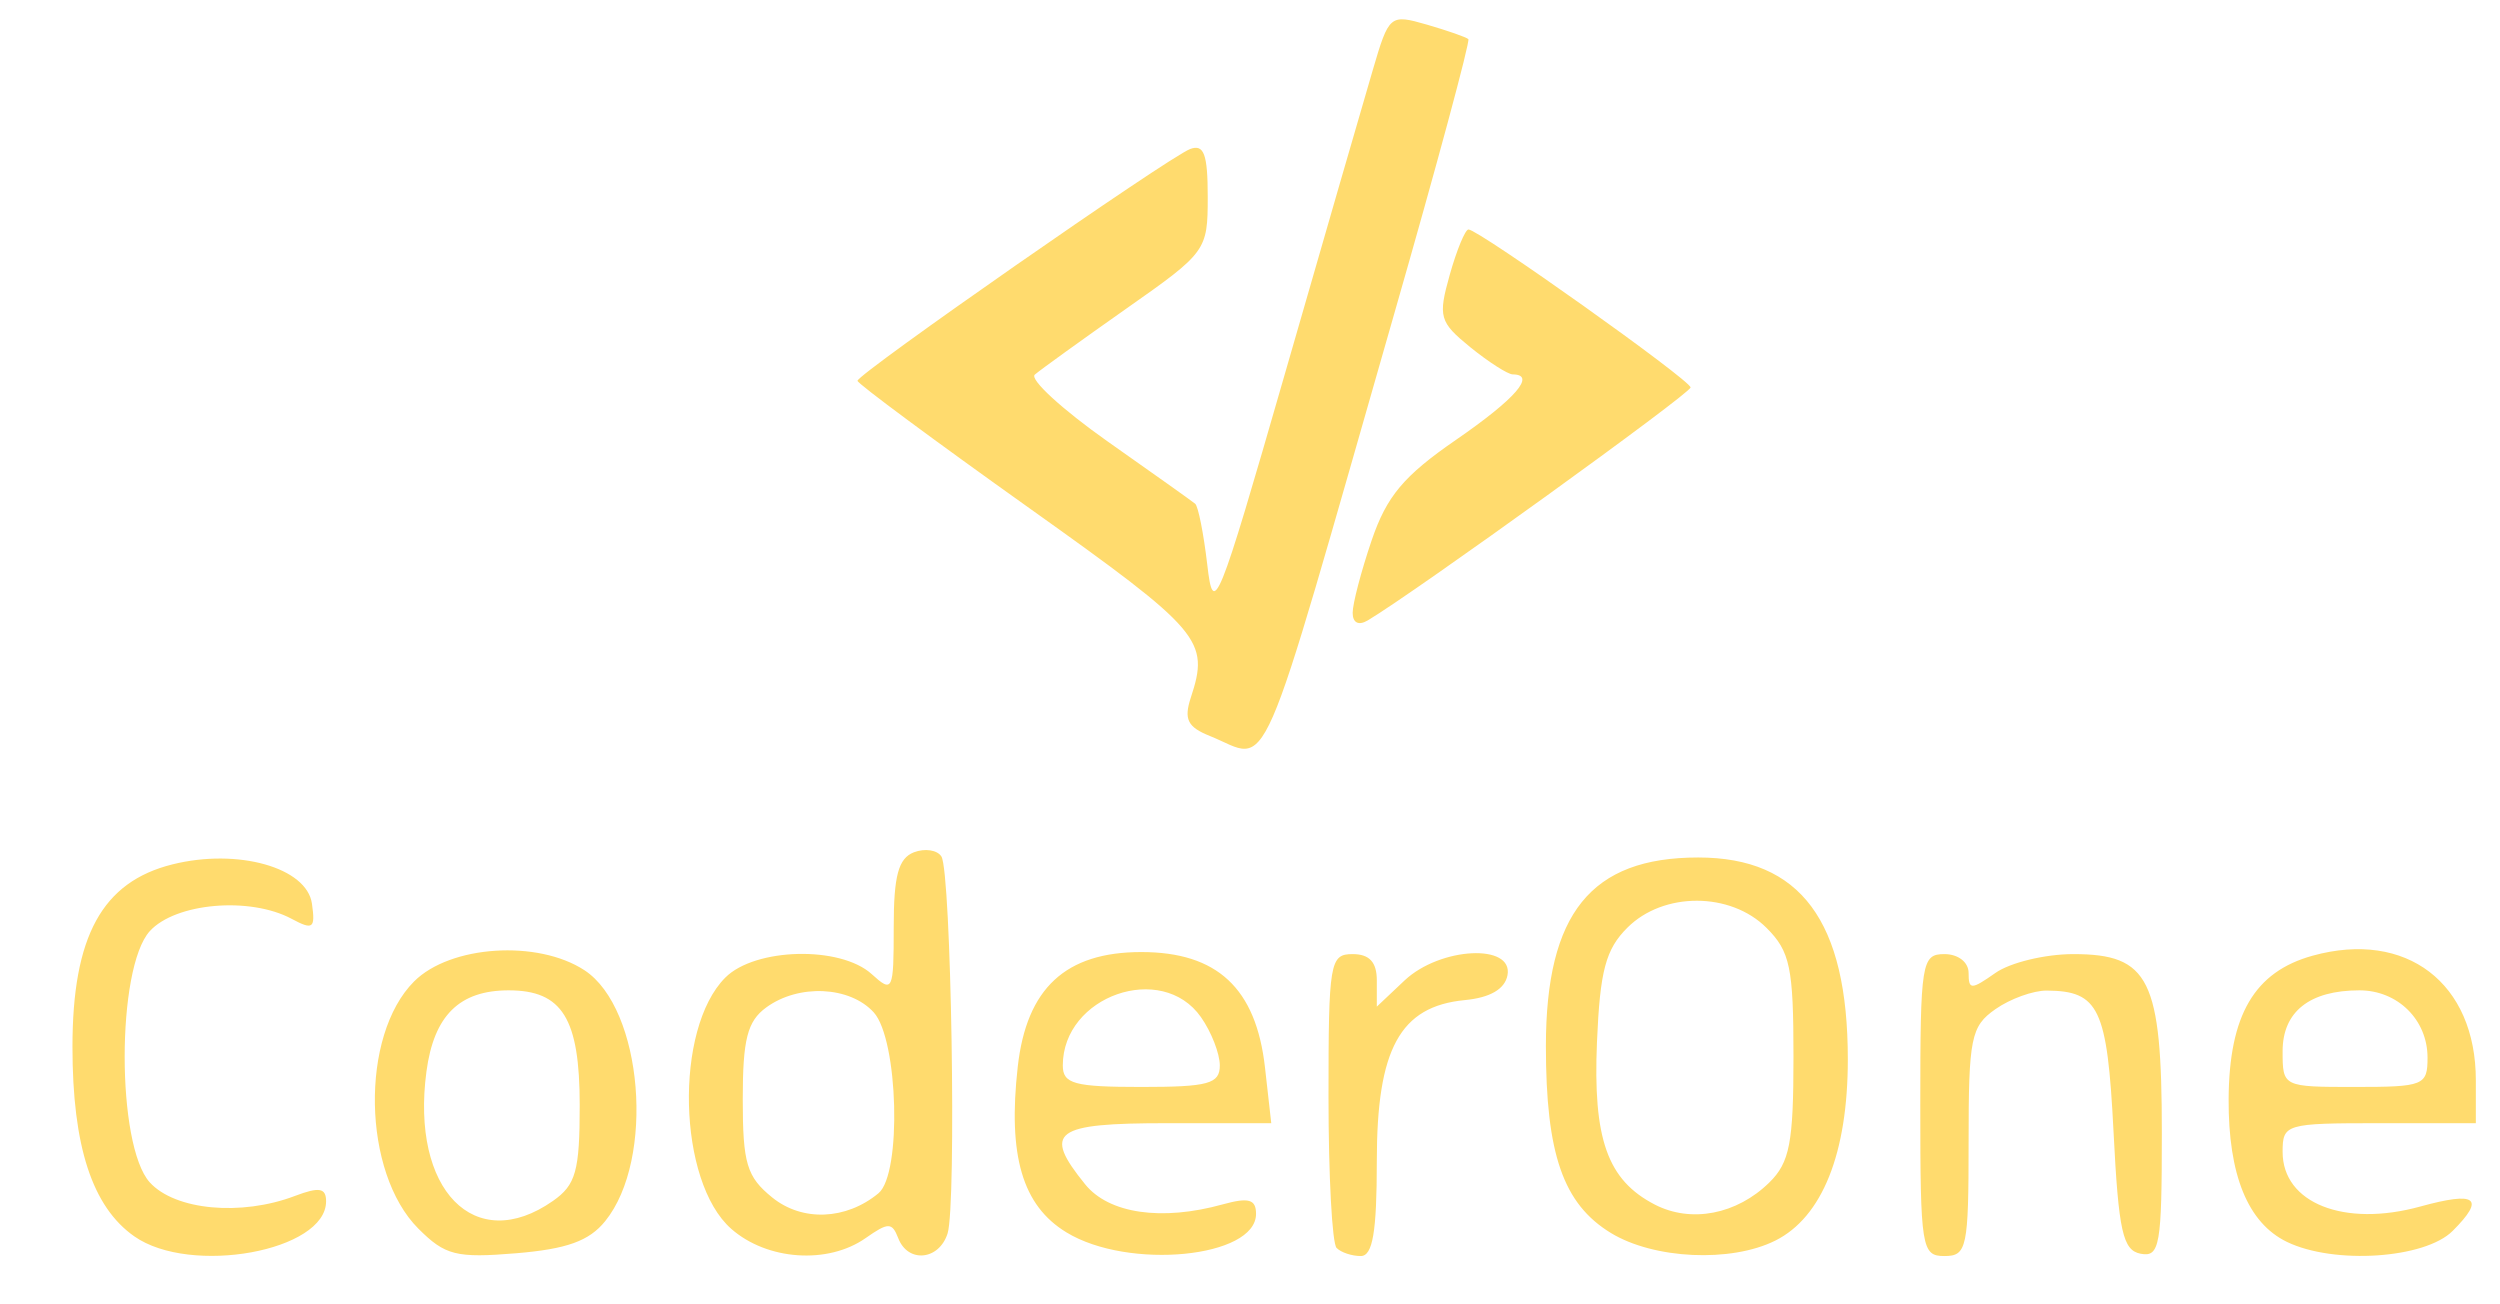 <svg xmlns="http://www.w3.org/2000/svg" width="207px" height="108px" viewBox="0 0 207 108" transform="rotate(0) scale(1, 1)">
<g>
<path d="M 11.12 102.37 C7.64,99.93 6.00,94.92 6.00,86.68 C6.00,77.52 8.46,73.02 14.28,71.57 C19.69,70.22 25.41,71.83 25.83,74.83 C26.12,76.88 25.92,77.03 24.15,76.08 C20.68,74.22 14.53,74.76 12.40,77.10 C9.63,80.17 9.63,94.83 12.40,97.90 C14.50,100.21 19.97,100.72 24.43,99.02 C26.44,98.26 27.00,98.36 27.00,99.47 C27.00,103.59 15.78,105.64 11.12,102.37 ZM 34.64 101.73 C30.00,97.09 29.80,85.75 34.29,81.26 C37.28,78.27 44.51,77.79 48.40,80.34 C53.23,83.51 54.26,95.99 50.11,101.11 C48.78,102.76 46.93,103.42 42.74,103.77 C37.77,104.18 36.86,103.95 34.64,101.73 ZM 45.78 99.44 C47.68,98.11 48.00,96.97 48.00,91.51 C48.00,84.33 46.56,82.00 42.12,82.00 C38.04,82.00 35.93,84.08 35.31,88.72 C34.00,98.53 39.31,103.97 45.78,99.44 ZM 60.55 101.75 C56.11,97.85 55.81,85.19 60.06,80.94 C62.53,78.47 69.57,78.30 72.17,80.65 C73.92,82.24 74.00,82.07 74.00,76.76 C74.00,72.50 74.39,71.07 75.67,70.57 C76.59,70.22 77.61,70.38 77.95,70.92 C78.76,72.24 79.21,99.75 78.46,102.13 C77.75,104.36 75.17,104.61 74.37,102.51 C73.86,101.20 73.55,101.20 71.68,102.51 C68.55,104.71 63.52,104.36 60.55,101.75 ZM 72.74 98.80 C74.68,97.19 74.38,86.08 72.35,83.83 C70.37,81.65 66.13,81.45 63.44,83.42 C61.88,84.56 61.50,86.06 61.50,91.01 C61.50,96.34 61.83,97.44 63.94,99.15 C66.43,101.17 70.06,101.02 72.74,98.80 ZM 88.30 102.04 C84.65,99.82 83.44,95.69 84.27,88.32 C85.00,81.83 88.23,78.83 94.50,78.83 C100.79,78.83 104.00,81.83 104.74,88.38 L 105.26 93.00 L 96.63 93.00 C87.24,93.00 86.31,93.69 89.85,98.06 C91.81,100.49 96.19,101.13 101.25,99.72 C103.39,99.13 104.00,99.30 104.00,100.51 C104.00,104.14 93.44,105.18 88.30,102.04 ZM 101.00 88.22 C101.00,87.24 100.30,85.44 99.44,84.22 C96.20,79.59 88.00,82.46 88.00,88.22 C88.00,89.74 88.94,90.00 94.50,90.00 C100.06,90.00 101.00,89.74 101.00,88.22 ZM 110.67 103.33 C110.30,102.97 110.00,97.34 110.00,90.83 C110.00,79.67 110.11,79.00 112.00,79.00 C113.39,79.00 114.00,79.67 114.00,81.17 L 114.00 83.35 L 116.31 81.17 C119.26,78.41 125.32,78.10 124.82,80.75 C124.60,81.90 123.38,82.61 121.27,82.81 C115.92,83.33 114.00,86.85 114.00,96.13 C114.00,102.02 113.66,104.00 112.67,104.00 C111.93,104.00 111.03,103.70 110.67,103.33 ZM 133.38 102.09 C129.43,99.68 128.00,95.56 128.00,86.60 C128.01,75.62 131.74,71.00 140.61,71.00 C149.09,71.00 153.00,76.27 153.00,87.72 C153.00,95.49 150.88,100.78 147.00,102.72 C143.32,104.56 136.94,104.26 133.38,102.09 ZM 146.50 97.91 C148.19,96.25 148.50,94.62 148.50,87.50 C148.50,80.10 148.22,78.78 146.27,76.83 C143.28,73.84 137.73,73.83 134.75,76.81 C132.95,78.60 132.48,80.38 132.23,86.26 C131.89,94.32 133.09,97.71 137.02,99.74 C140.03,101.29 143.80,100.56 146.50,97.91 ZM 159.00 91.50 C159.00,79.67 159.11,79.00 161.00,79.00 C162.14,79.00 163.00,79.67 163.00,80.56 C163.00,81.97 163.21,81.97 165.22,80.56 C166.44,79.70 169.34,79.00 171.67,79.00 C177.97,79.00 179.00,81.07 179.00,93.80 C179.00,103.11 178.83,104.11 177.25,103.81 C175.77,103.53 175.42,101.98 175.00,93.70 C174.48,83.48 173.80,82.05 169.47,82.02 C168.36,82.01 166.44,82.70 165.22,83.56 C163.19,84.98 163.00,85.93 163.00,94.56 C163.00,103.33 162.86,104.00 161.00,104.00 C159.11,104.00 159.00,103.33 159.00,91.50 ZM 189.36 102.83 C186.12,101.26 184.50,97.29 184.53,91.00 C184.57,84.04 186.67,80.46 191.49,79.13 C199.24,76.99 205.00,81.39 205.00,89.45 L 205.00 93.00 L 197.00 93.00 C189.24,93.00 189.00,93.07 189.00,95.38 C189.00,99.62 194.10,101.64 200.40,99.90 C205.05,98.62 205.81,99.19 203.08,101.92 C200.78,104.22 193.27,104.72 189.36,102.83 ZM 201.00 87.57 C201.00,84.44 198.53,82.00 195.36,82.00 C191.23,82.00 189.00,83.77 189.00,87.04 C189.00,89.99 189.02,90.00 195.00,90.00 C200.69,90.00 201.00,89.87 201.00,87.57 ZM 100.18 60.94 C98.33,60.20 98.01,59.56 98.60,57.76 C100.16,53.02 99.51,52.25 85.25,42.09 C77.41,36.51 71.00,31.76 71.00,31.53 C71.00,30.96 96.72,13.04 98.54,12.34 C99.69,11.91 100.00,12.76 100.00,16.31 C100.00,20.75 99.89,20.90 93.25,25.56 C89.54,28.17 86.13,30.63 85.68,31.02 C85.24,31.41 87.94,33.89 91.68,36.53 C95.43,39.17 98.71,41.50 98.96,41.71 C99.21,41.91 99.66,44.18 99.96,46.74 C100.47,51.16 100.80,50.35 106.39,30.95 C109.63,19.70 112.90,8.40 113.66,5.82 C115.01,1.22 115.08,1.16 118.15,2.04 C119.87,2.54 121.41,3.08 121.58,3.24 C121.74,3.41 118.98,13.66 115.43,26.02 C103.92,66.15 105.30,63.00 100.18,60.94 ZM 112.00 50.74 C112.00,49.98 112.71,47.28 113.57,44.75 C114.82,41.08 116.23,39.40 120.57,36.41 C125.50,33.01 127.23,31.01 125.25,31.00 C124.84,30.99 123.26,29.98 121.74,28.75 C119.18,26.66 119.06,26.24 120.04,22.75 C120.62,20.69 121.32,19.00 121.59,19.00 C122.43,19.00 139.96,31.47 139.98,32.08 C140.00,32.56 117.15,49.05 113.25,51.37 C112.49,51.82 112.00,51.57 112.00,50.74 Z" fill="#FFDB6E"/>
</g>
</svg>